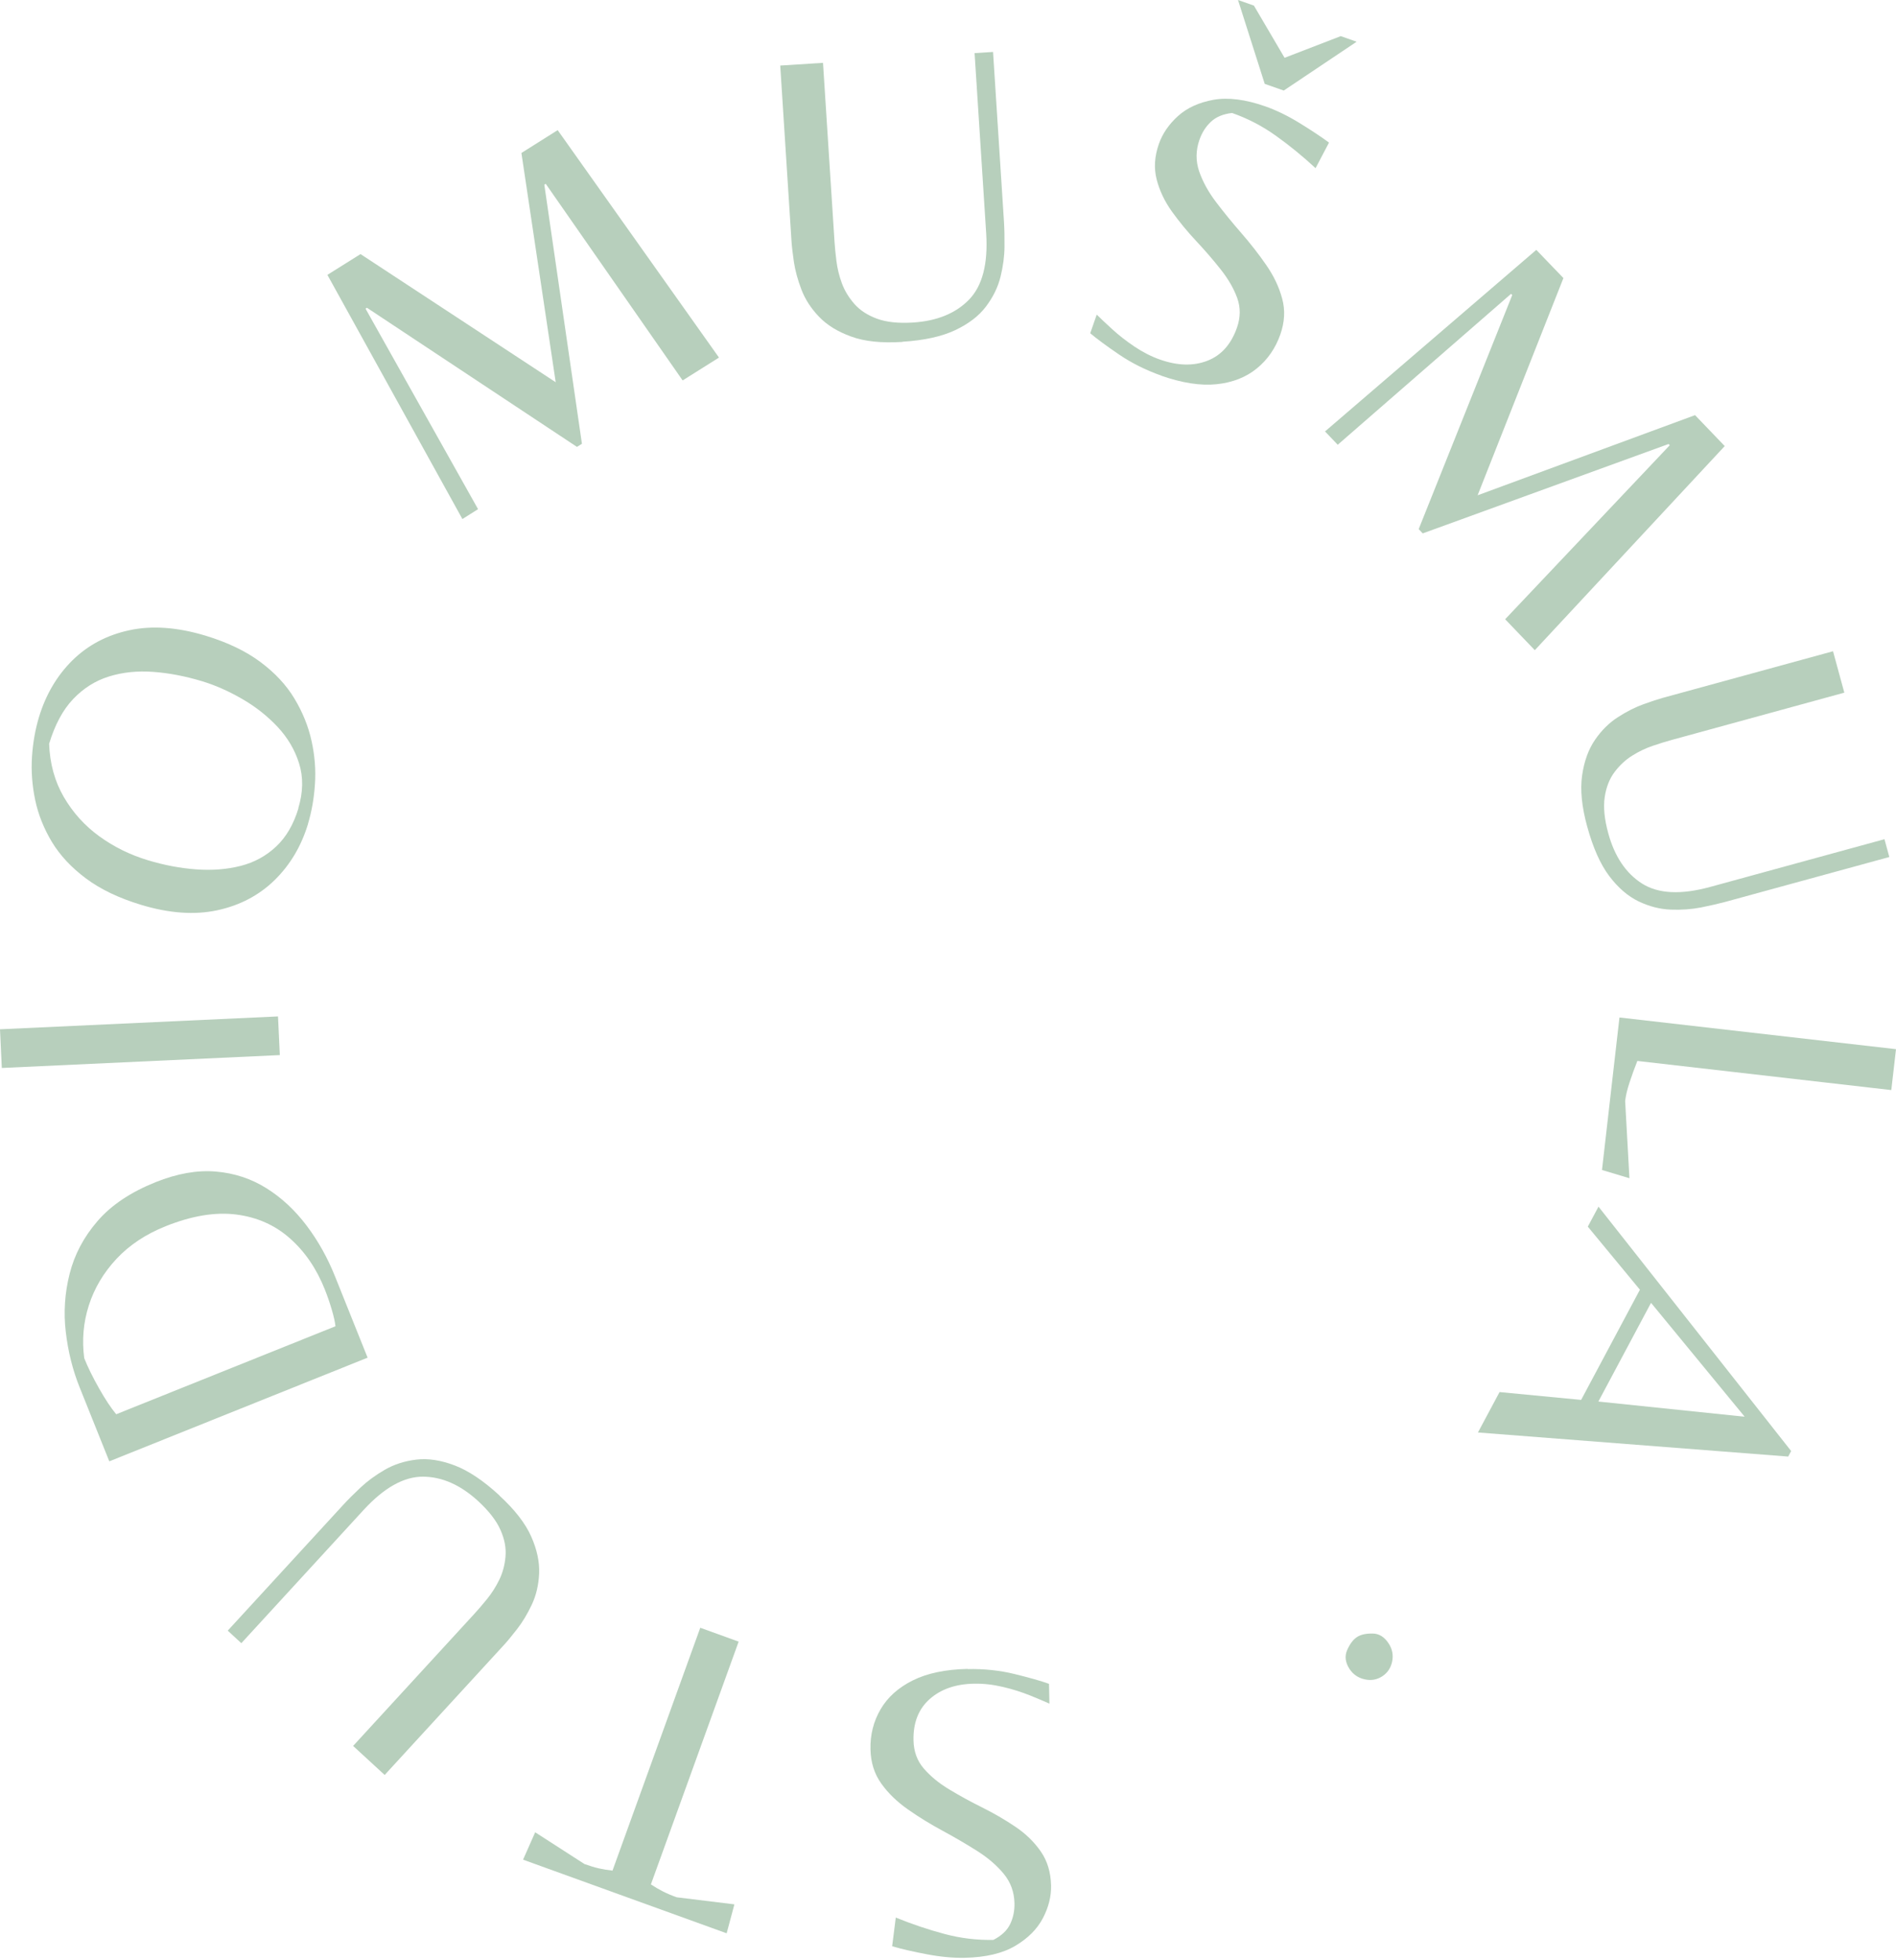 <svg width="150" height="155" viewBox="0 0 150 155" fill="none" xmlns="http://www.w3.org/2000/svg">
<g clip-path="url(#clip0_23_272)">
<path d="M76.549 131.976C77.859 131.95 79.098 132.081 80.266 132.368C81.433 132.654 82.346 132.909 82.991 133.144L83.024 134.709C82.646 134.539 82.131 134.324 81.478 134.056C80.826 133.796 80.116 133.567 79.333 133.385C78.557 133.202 77.801 133.117 77.064 133.131C75.603 133.157 74.429 133.567 73.549 134.35C72.669 135.132 72.238 136.221 72.271 137.623C72.291 138.491 72.558 139.228 73.08 139.834C73.601 140.44 74.273 140.995 75.094 141.49C75.916 141.986 76.784 142.462 77.703 142.918C78.622 143.375 79.49 143.877 80.311 144.431C81.133 144.979 81.805 145.631 82.333 146.387C82.861 147.144 83.128 148.037 83.154 149.081C83.174 149.948 82.959 150.809 82.509 151.669C82.059 152.53 81.335 153.26 80.324 153.86C79.32 154.454 77.983 154.773 76.32 154.806C75.414 154.825 74.423 154.734 73.353 154.532C72.284 154.33 71.358 154.121 70.582 153.893L70.869 151.624C72.167 152.152 73.451 152.582 74.723 152.921C75.994 153.26 77.286 153.417 78.59 153.391C79.229 153.065 79.666 152.654 79.913 152.152C80.155 151.65 80.272 151.096 80.259 150.496C80.24 149.609 79.959 148.833 79.411 148.168C78.864 147.503 78.159 146.896 77.292 146.348C76.425 145.801 75.518 145.272 74.566 144.757C73.614 144.242 72.701 143.688 71.841 143.081C70.973 142.475 70.269 141.797 69.721 141.027C69.174 140.264 68.887 139.358 68.867 138.315C68.841 137.16 69.108 136.111 69.669 135.152C70.223 134.2 71.078 133.437 72.219 132.87C73.36 132.302 74.808 132.002 76.555 131.963L76.549 131.976Z" fill="#B7CFBC"/>
<path d="M58.44 129.798L51.495 149.002C51.802 149.204 52.108 149.387 52.428 149.55C52.748 149.713 53.113 149.87 53.53 150.02L58.101 150.58L57.488 152.869L41.382 147.046L42.34 144.881L46.24 147.392C46.657 147.542 47.042 147.659 47.387 147.737C47.739 147.816 48.092 147.874 48.457 147.913L55.401 128.709L58.434 129.805L58.44 129.798Z" fill="#B7CFBC"/>
<path d="M39.517 118.263C40.723 119.371 41.558 120.447 42.021 121.484C42.484 122.527 42.692 123.499 42.653 124.412C42.614 125.325 42.418 126.153 42.066 126.896C41.714 127.64 41.323 128.285 40.899 128.827C40.475 129.368 40.13 129.792 39.856 130.085L30.433 140.349L27.936 138.054L37.541 127.594C37.828 127.281 38.154 126.903 38.525 126.447C38.897 125.99 39.223 125.481 39.497 124.921C39.771 124.36 39.934 123.747 39.993 123.075C40.051 122.404 39.921 121.706 39.595 120.976C39.275 120.245 38.688 119.489 37.841 118.706C36.439 117.415 34.978 116.77 33.465 116.763C31.952 116.756 30.381 117.637 28.764 119.397L19.093 129.929L18.017 128.938L27.153 118.993C27.512 118.602 27.968 118.145 28.516 117.63C29.064 117.115 29.709 116.639 30.446 116.215C31.183 115.791 32.011 115.524 32.944 115.413C33.87 115.302 34.88 115.459 35.976 115.876C37.071 116.294 38.252 117.083 39.523 118.256L39.517 118.263Z" fill="#B7CFBC"/>
<path d="M29.083 107.353L8.647 115.55L6.306 109.714C5.751 108.338 5.386 106.871 5.204 105.319C5.021 103.767 5.125 102.235 5.51 100.715C5.895 99.196 6.625 97.813 7.714 96.555C8.797 95.296 10.329 94.272 12.305 93.477C14.013 92.792 15.604 92.512 17.072 92.636C18.545 92.76 19.876 93.203 21.076 93.953C22.275 94.703 23.325 95.681 24.245 96.894C25.164 98.107 25.914 99.45 26.507 100.93L29.083 107.353ZM25.705 101.974C25.04 100.304 24.114 98.954 22.927 97.911C21.747 96.868 20.332 96.242 18.682 96.033C17.033 95.825 15.181 96.131 13.12 96.953C11.536 97.585 10.231 98.452 9.214 99.541C8.197 100.63 7.466 101.856 7.03 103.213C6.593 104.569 6.475 105.964 6.664 107.393C6.951 108.116 7.343 108.905 7.832 109.773C8.321 110.64 8.777 111.325 9.194 111.827L26.54 104.869C26.507 104.549 26.41 104.106 26.247 103.552C26.084 102.997 25.901 102.469 25.705 101.98V101.974Z" fill="#B7CFBC"/>
<path d="M22.132 83.428L0.143 84.446L0 81.387L21.995 80.37L22.138 83.428H22.132Z" fill="#B7CFBC"/>
<path d="M24.369 65.15C23.834 66.911 22.953 68.391 21.721 69.597C20.489 70.797 18.976 71.593 17.183 71.978C15.389 72.362 13.374 72.219 11.144 71.541C9.403 71.013 7.955 70.321 6.801 69.46C5.647 68.6 4.754 67.641 4.108 66.578C3.469 65.515 3.026 64.407 2.784 63.259C2.543 62.111 2.458 60.97 2.53 59.849C2.602 58.727 2.791 57.677 3.084 56.699C3.626 54.919 4.506 53.426 5.725 52.219C6.951 51.013 8.451 50.217 10.238 49.833C12.024 49.448 14.026 49.591 16.257 50.263C17.998 50.791 19.445 51.482 20.599 52.343C21.754 53.204 22.654 54.169 23.299 55.245C23.945 56.321 24.395 57.436 24.649 58.59C24.903 59.744 24.995 60.886 24.916 62.007C24.845 63.129 24.655 64.179 24.362 65.157L24.369 65.15ZM23.599 63.911C23.984 62.64 24.003 61.459 23.664 60.37C23.325 59.281 22.745 58.31 21.943 57.456C21.134 56.601 20.202 55.864 19.132 55.252C18.069 54.639 17.013 54.175 15.976 53.862C14.659 53.465 13.374 53.217 12.116 53.126C10.857 53.034 9.69 53.158 8.621 53.491C7.545 53.823 6.599 54.423 5.791 55.271C4.975 56.125 4.343 57.306 3.886 58.812C3.945 60.383 4.33 61.785 5.047 63.018C5.764 64.25 6.697 65.287 7.858 66.128C9.018 66.969 10.296 67.596 11.698 68.019C12.99 68.411 14.268 68.652 15.526 68.743C16.785 68.835 17.952 68.743 19.035 68.469C20.11 68.195 21.049 67.687 21.845 66.937C22.64 66.194 23.227 65.183 23.612 63.911H23.599Z" fill="#B7CFBC"/>
<path d="M36.576 41.029L25.901 21.734L28.522 20.091L43.964 30.224L41.251 12.096L44.12 10.29L56.882 28.274L54.006 30.081L43.175 14.535L43.064 14.607L46.038 35.089L45.646 35.337L29.031 24.336L28.92 24.408L37.821 40.26L36.582 41.042L36.576 41.029Z" fill="#B7CFBC"/>
<path d="M71.397 27.036C69.76 27.14 68.404 27.003 67.341 26.612C66.272 26.227 65.424 25.705 64.792 25.04C64.159 24.382 63.696 23.664 63.403 22.895C63.109 22.125 62.913 21.402 62.809 20.717C62.711 20.032 62.646 19.491 62.62 19.093L61.727 5.184L65.111 4.969L66.024 19.139C66.05 19.563 66.102 20.065 66.174 20.645C66.246 21.226 66.389 21.812 66.604 22.399C66.82 22.986 67.152 23.527 67.596 24.036C68.039 24.538 68.639 24.929 69.389 25.203C70.139 25.477 71.091 25.575 72.238 25.503C74.142 25.379 75.616 24.773 76.673 23.684C77.722 22.595 78.172 20.854 78.022 18.467L77.103 4.199L78.564 4.108L79.431 17.58C79.464 18.115 79.477 18.754 79.47 19.511C79.464 20.267 79.359 21.056 79.157 21.878C78.955 22.699 78.57 23.488 78.009 24.232C77.449 24.982 76.633 25.601 75.577 26.103C74.521 26.605 73.132 26.912 71.404 27.023L71.397 27.036Z" fill="#B7CFBC"/>
<path d="M91.879 29.703C90.647 29.266 89.532 28.712 88.534 28.033C87.536 27.355 86.78 26.794 86.252 26.351L86.767 24.877C87.06 25.171 87.471 25.555 87.986 26.025C88.501 26.501 89.088 26.957 89.754 27.407C90.419 27.851 91.097 28.196 91.788 28.438C93.171 28.92 94.409 28.953 95.511 28.529C96.614 28.105 97.396 27.231 97.859 25.914C98.146 25.099 98.152 24.31 97.879 23.56C97.605 22.803 97.168 22.054 96.574 21.304C95.981 20.554 95.335 19.804 94.631 19.054C93.927 18.304 93.294 17.528 92.714 16.726C92.14 15.924 91.736 15.076 91.508 14.19C91.279 13.296 91.338 12.364 91.684 11.379C91.971 10.564 92.473 9.827 93.197 9.175C93.92 8.523 94.859 8.099 96.007 7.89C97.161 7.688 98.524 7.858 100.089 8.405C100.943 8.705 101.843 9.136 102.769 9.703C103.695 10.27 104.491 10.792 105.143 11.275L104.08 13.296C103.05 12.344 102 11.49 100.93 10.727C99.861 9.964 98.707 9.364 97.474 8.934C96.763 9.012 96.209 9.247 95.798 9.631C95.388 10.016 95.088 10.492 94.892 11.059C94.599 11.894 94.592 12.722 94.866 13.537C95.146 14.352 95.59 15.168 96.209 15.983C96.829 16.798 97.494 17.613 98.205 18.428C98.915 19.243 99.574 20.084 100.174 20.952C100.774 21.819 101.198 22.706 101.439 23.619C101.687 24.525 101.635 25.471 101.289 26.455C100.904 27.544 100.285 28.438 99.43 29.135C98.576 29.833 97.513 30.25 96.242 30.381C94.97 30.511 93.516 30.283 91.86 29.703H91.879ZM100.057 6.632L97.944 0L99.202 0.443L101.628 4.571L106.075 2.856L107.327 3.3L101.563 7.16L100.057 6.632Z" fill="#B7CFBC"/>
<path d="M104.817 34.124L121.543 19.758L123.688 21.988L116.9 39.164L134.102 32.826L136.45 35.272L121.425 51.411L119.078 48.965L132.1 35.206L132.009 35.108L112.557 42.177L112.238 41.838L119.639 23.332L119.547 23.234L105.834 35.167L104.823 34.111L104.817 34.124Z" fill="#B7CFBC"/>
<path d="M125.573 65.372C125.136 63.787 125.005 62.438 125.168 61.309C125.331 60.181 125.671 59.249 126.192 58.492C126.707 57.742 127.314 57.143 128.012 56.699C128.703 56.256 129.374 55.917 130.027 55.682C130.672 55.447 131.194 55.278 131.578 55.173L145.018 51.495L145.911 54.769L132.218 58.519C131.813 58.629 131.331 58.779 130.77 58.968C130.209 59.157 129.668 59.412 129.14 59.744C128.611 60.071 128.142 60.507 127.738 61.042C127.333 61.577 127.073 62.242 126.955 63.031C126.838 63.82 126.929 64.772 127.236 65.887C127.738 67.726 128.631 69.05 129.909 69.865C131.187 70.673 132.98 70.765 135.295 70.132L149.087 66.357L149.472 67.765L136.45 71.326C135.934 71.462 135.308 71.606 134.565 71.756C133.822 71.899 133.026 71.958 132.178 71.925C131.331 71.893 130.483 71.678 129.635 71.273C128.794 70.869 128.018 70.204 127.314 69.271C126.61 68.339 126.029 67.035 125.573 65.365V65.372Z" fill="#B7CFBC"/>
<path d="M128.129 80.455L150 82.959L149.628 86.193L129.537 83.891C129.316 84.445 129.114 85.006 128.924 85.58C128.735 86.147 128.618 86.643 128.572 87.067L128.911 93.164L126.74 92.512L128.122 80.455H128.129Z" fill="#B7CFBC"/>
<path d="M126.46 95.407L141.705 114.735L141.471 115.172L116.926 113.268L118.635 110.073L125.09 110.692L129.74 101.98L125.618 96.992L126.466 95.407H126.46ZM130.62 103.017L126.453 110.822L138.028 112.022L130.62 103.017Z" fill="#B7CFBC"/>
<path d="M107.353 129.446C107.653 129.25 108.058 129.159 108.579 129.166C109.101 129.166 109.525 129.433 109.864 129.955C110.157 130.398 110.242 130.881 110.138 131.383C110.027 131.891 109.773 132.276 109.362 132.544C108.931 132.824 108.462 132.902 107.953 132.785C107.438 132.667 107.047 132.394 106.767 131.97C106.427 131.448 106.369 130.946 106.584 130.463C106.799 129.981 107.053 129.642 107.353 129.446Z" fill="#B7CFBC"/>
</g>
<defs>
<clipPath id="clip0_23_272">
<rect width="150" height="154.806" fill="white"/>
</clipPath>
</defs>
</svg>
